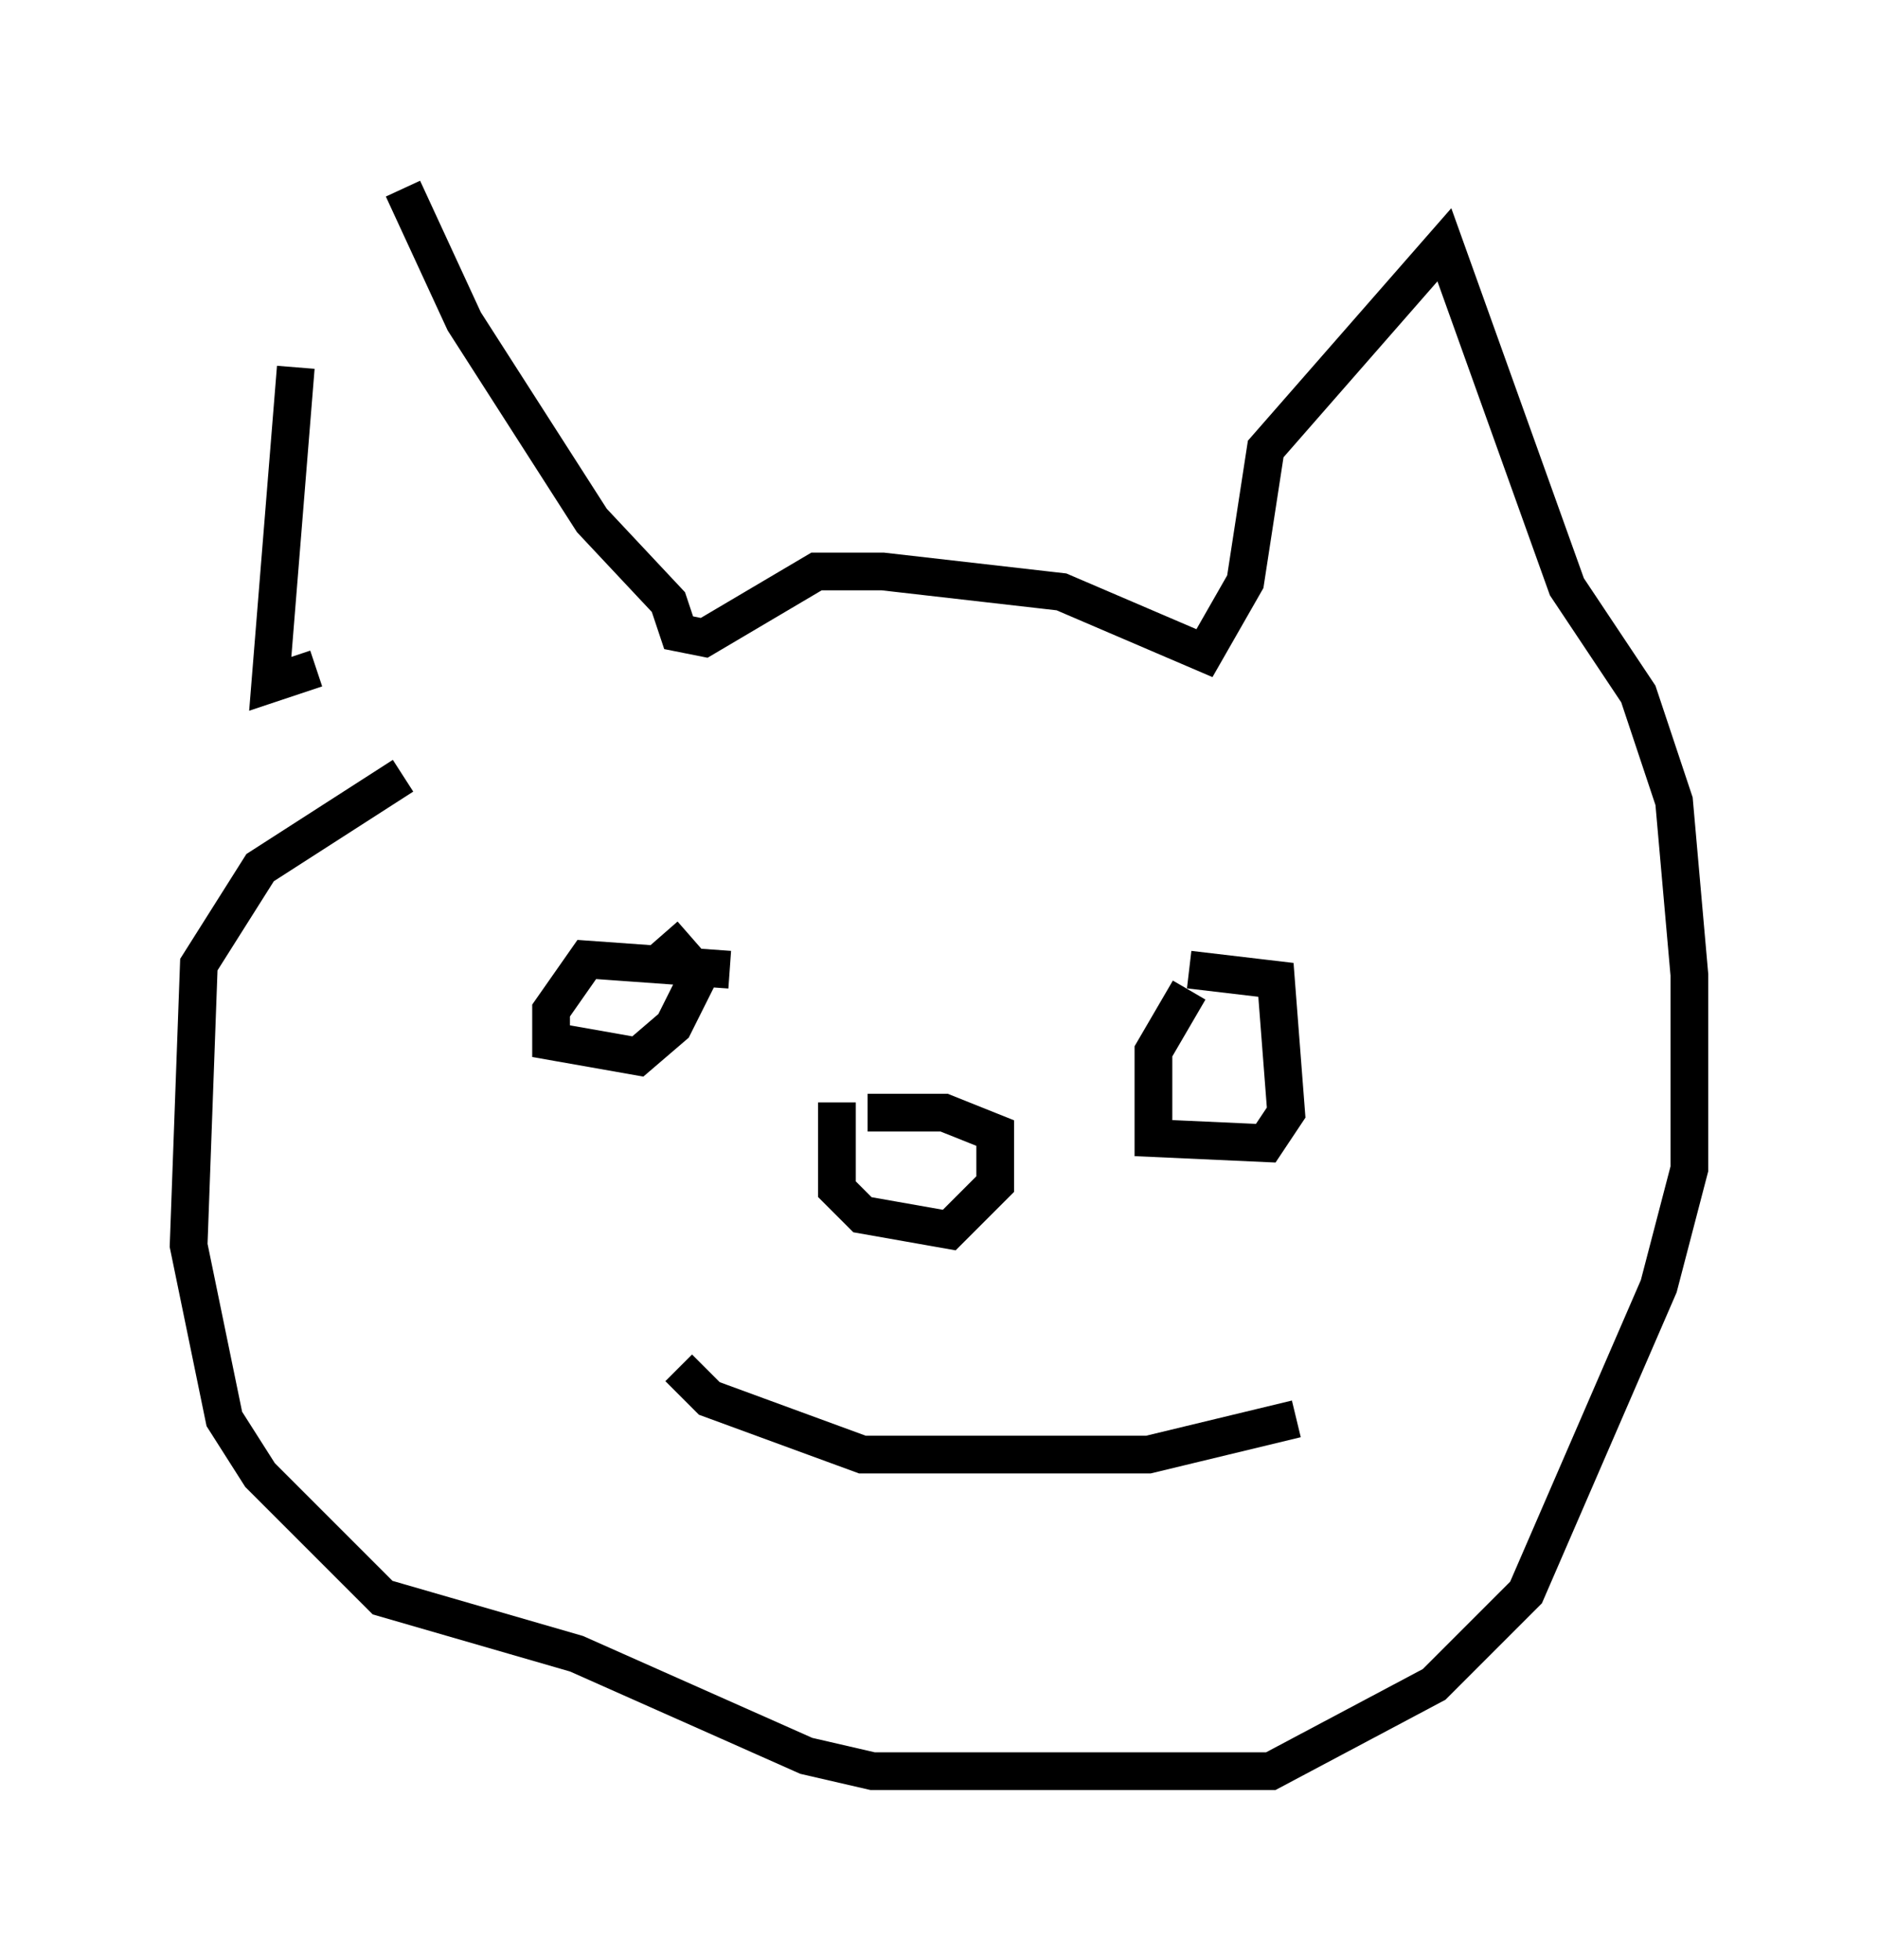 <?xml version="1.0" encoding="utf-8" ?>
<svg baseProfile="full" height="51.948" version="1.1" width="49.783" xmlns="http://www.w3.org/2000/svg" xmlns:ev="http://www.w3.org/2001/xml-events" xmlns:xlink="http://www.w3.org/1999/xlink"><defs /><rect fill="white" height="51.948" width="49.783" x="0" y="0" /><path d="M9.059, 5.135 m-1.218, 4.601 l-0.677, 8.39 1.218, -0.406 m2.3, -12.72 l1.624, 3.518 3.383, 5.277 l2.03, 2.165 0.271, 0.812 l0.677, 0.135 2.977, -1.759 l1.759, 0.0 4.736, 0.541 l3.789, 1.624 1.083, -1.894 l0.541, -3.518 4.736, -5.413 l3.248, 9.066 1.894, 2.842 l0.947, 2.842 0.406, 4.601 l0.0, 5.142 -0.812, 3.112 l-3.518, 8.119 -2.436, 2.436 l-4.33, 2.3 -10.555, 0.0 l-1.759, -0.406 -6.089, -2.706 l-5.142, -1.488 -3.248, -3.248 l-0.947, -1.488 -0.947, -4.601 l0.271, -7.442 1.624, -2.571 l3.789, -2.436 m11.502, 8.66 l0.0, 2.3 0.677, 0.677 l2.3, 0.406 1.218, -1.218 l0.0, -1.353 -1.353, -0.541 l-2.03, 0.0 m-3.654, -3.789 l-3.789, -0.271 -0.947, 1.353 l0.0, 0.812 2.3, 0.406 l0.947, -0.812 0.677, -1.353 l-0.947, -1.083 m13.938, 1.488 l-0.947, 1.624 0.0, 2.3 l2.977, 0.135 0.541, -0.812 l-0.271, -3.518 -2.3, -0.271 m-13.532, 10.555 l0.812, 0.812 4.059, 1.488 l7.578, 0.0 3.924, -0.947 " fill="none" stroke="black" stroke-width="1" /></svg>